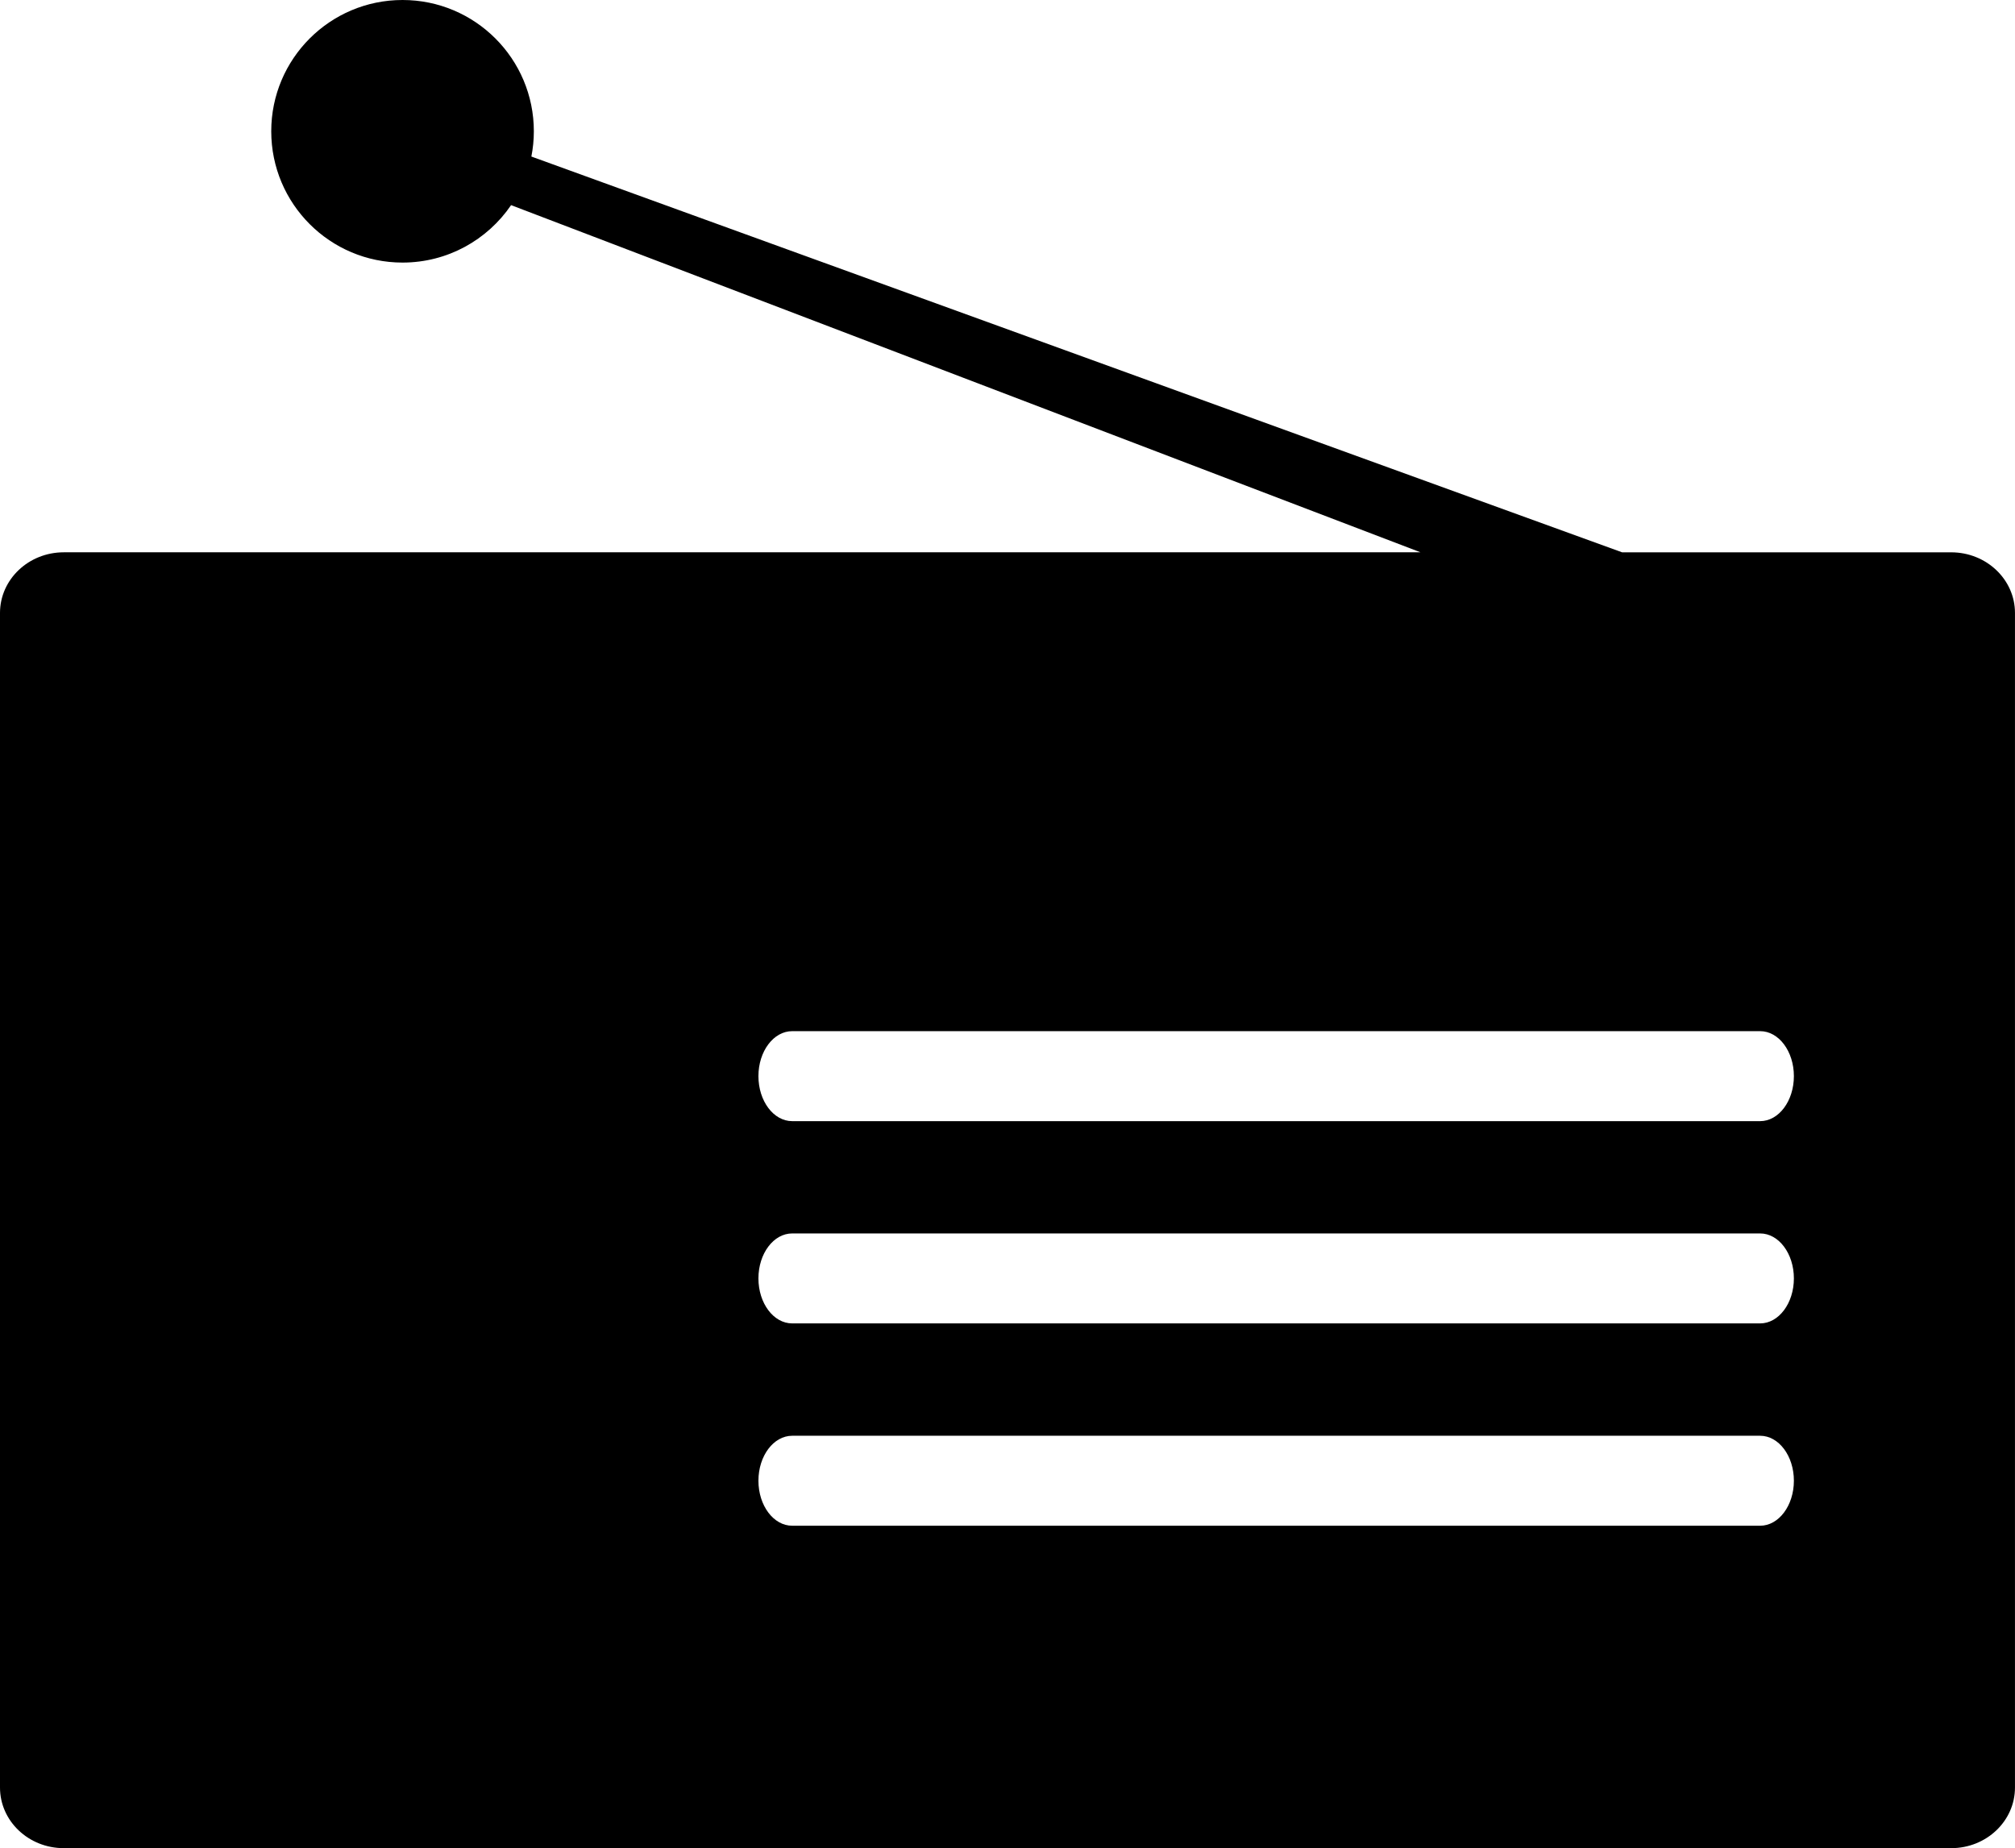 <svg xmlns="http://www.w3.org/2000/svg" xmlns:xlink="http://www.w3.org/1999/xlink" version="1.1" id="Ebene_2" x="0px" y="0px" width="89.516px" height="82.111px" viewBox="0 0 89.516 82.111" enable-background="new 0 0 89.516 82.111" xml:space="preserve">
<path fill="#000000" d="M89.515,79.417V27.232c0-1.487-1.27-2.693-2.834-2.693H72.062L23.606,6.955  c0.071-0.363,0.11-0.738,0.11-1.122C23.716,2.612,21.105,0,17.883,0S12.05,2.612,12.05,5.833s2.611,5.833,5.833,5.833  c2.004,0,3.772-1.012,4.822-2.552l40.401,15.424H2.834C1.269,24.538,0,25.744,0,27.232v52.186c0,1.488,1.269,2.694,2.834,2.693  h83.848C88.246,82.111,89.516,80.905,89.515,79.417L89.515,79.417z M78.193,67.786h-43c-0.829,0-1.5-0.896-1.5-1.999  c0-1.104,0.671-1.998,1.5-1.998h43c0.828,0,1.5,0.894,1.5,1.998C79.693,66.891,79.021,67.786,78.193,67.786z M78.193,58.797h-43  c-0.829,0-1.5-0.896-1.5-1.999c0-1.104,0.671-1.998,1.5-1.998h43c0.828,0,1.5,0.895,1.5,1.998S79.021,58.797,78.193,58.797z   M78.193,49.811h-43c-0.829,0-1.5-0.895-1.5-2c0-1.104,0.671-1.998,1.5-1.998h43c0.828-0.001,1.5,0.895,1.5,1.998  C79.693,48.916,79.021,49.811,78.193,49.811z"/>
</svg>